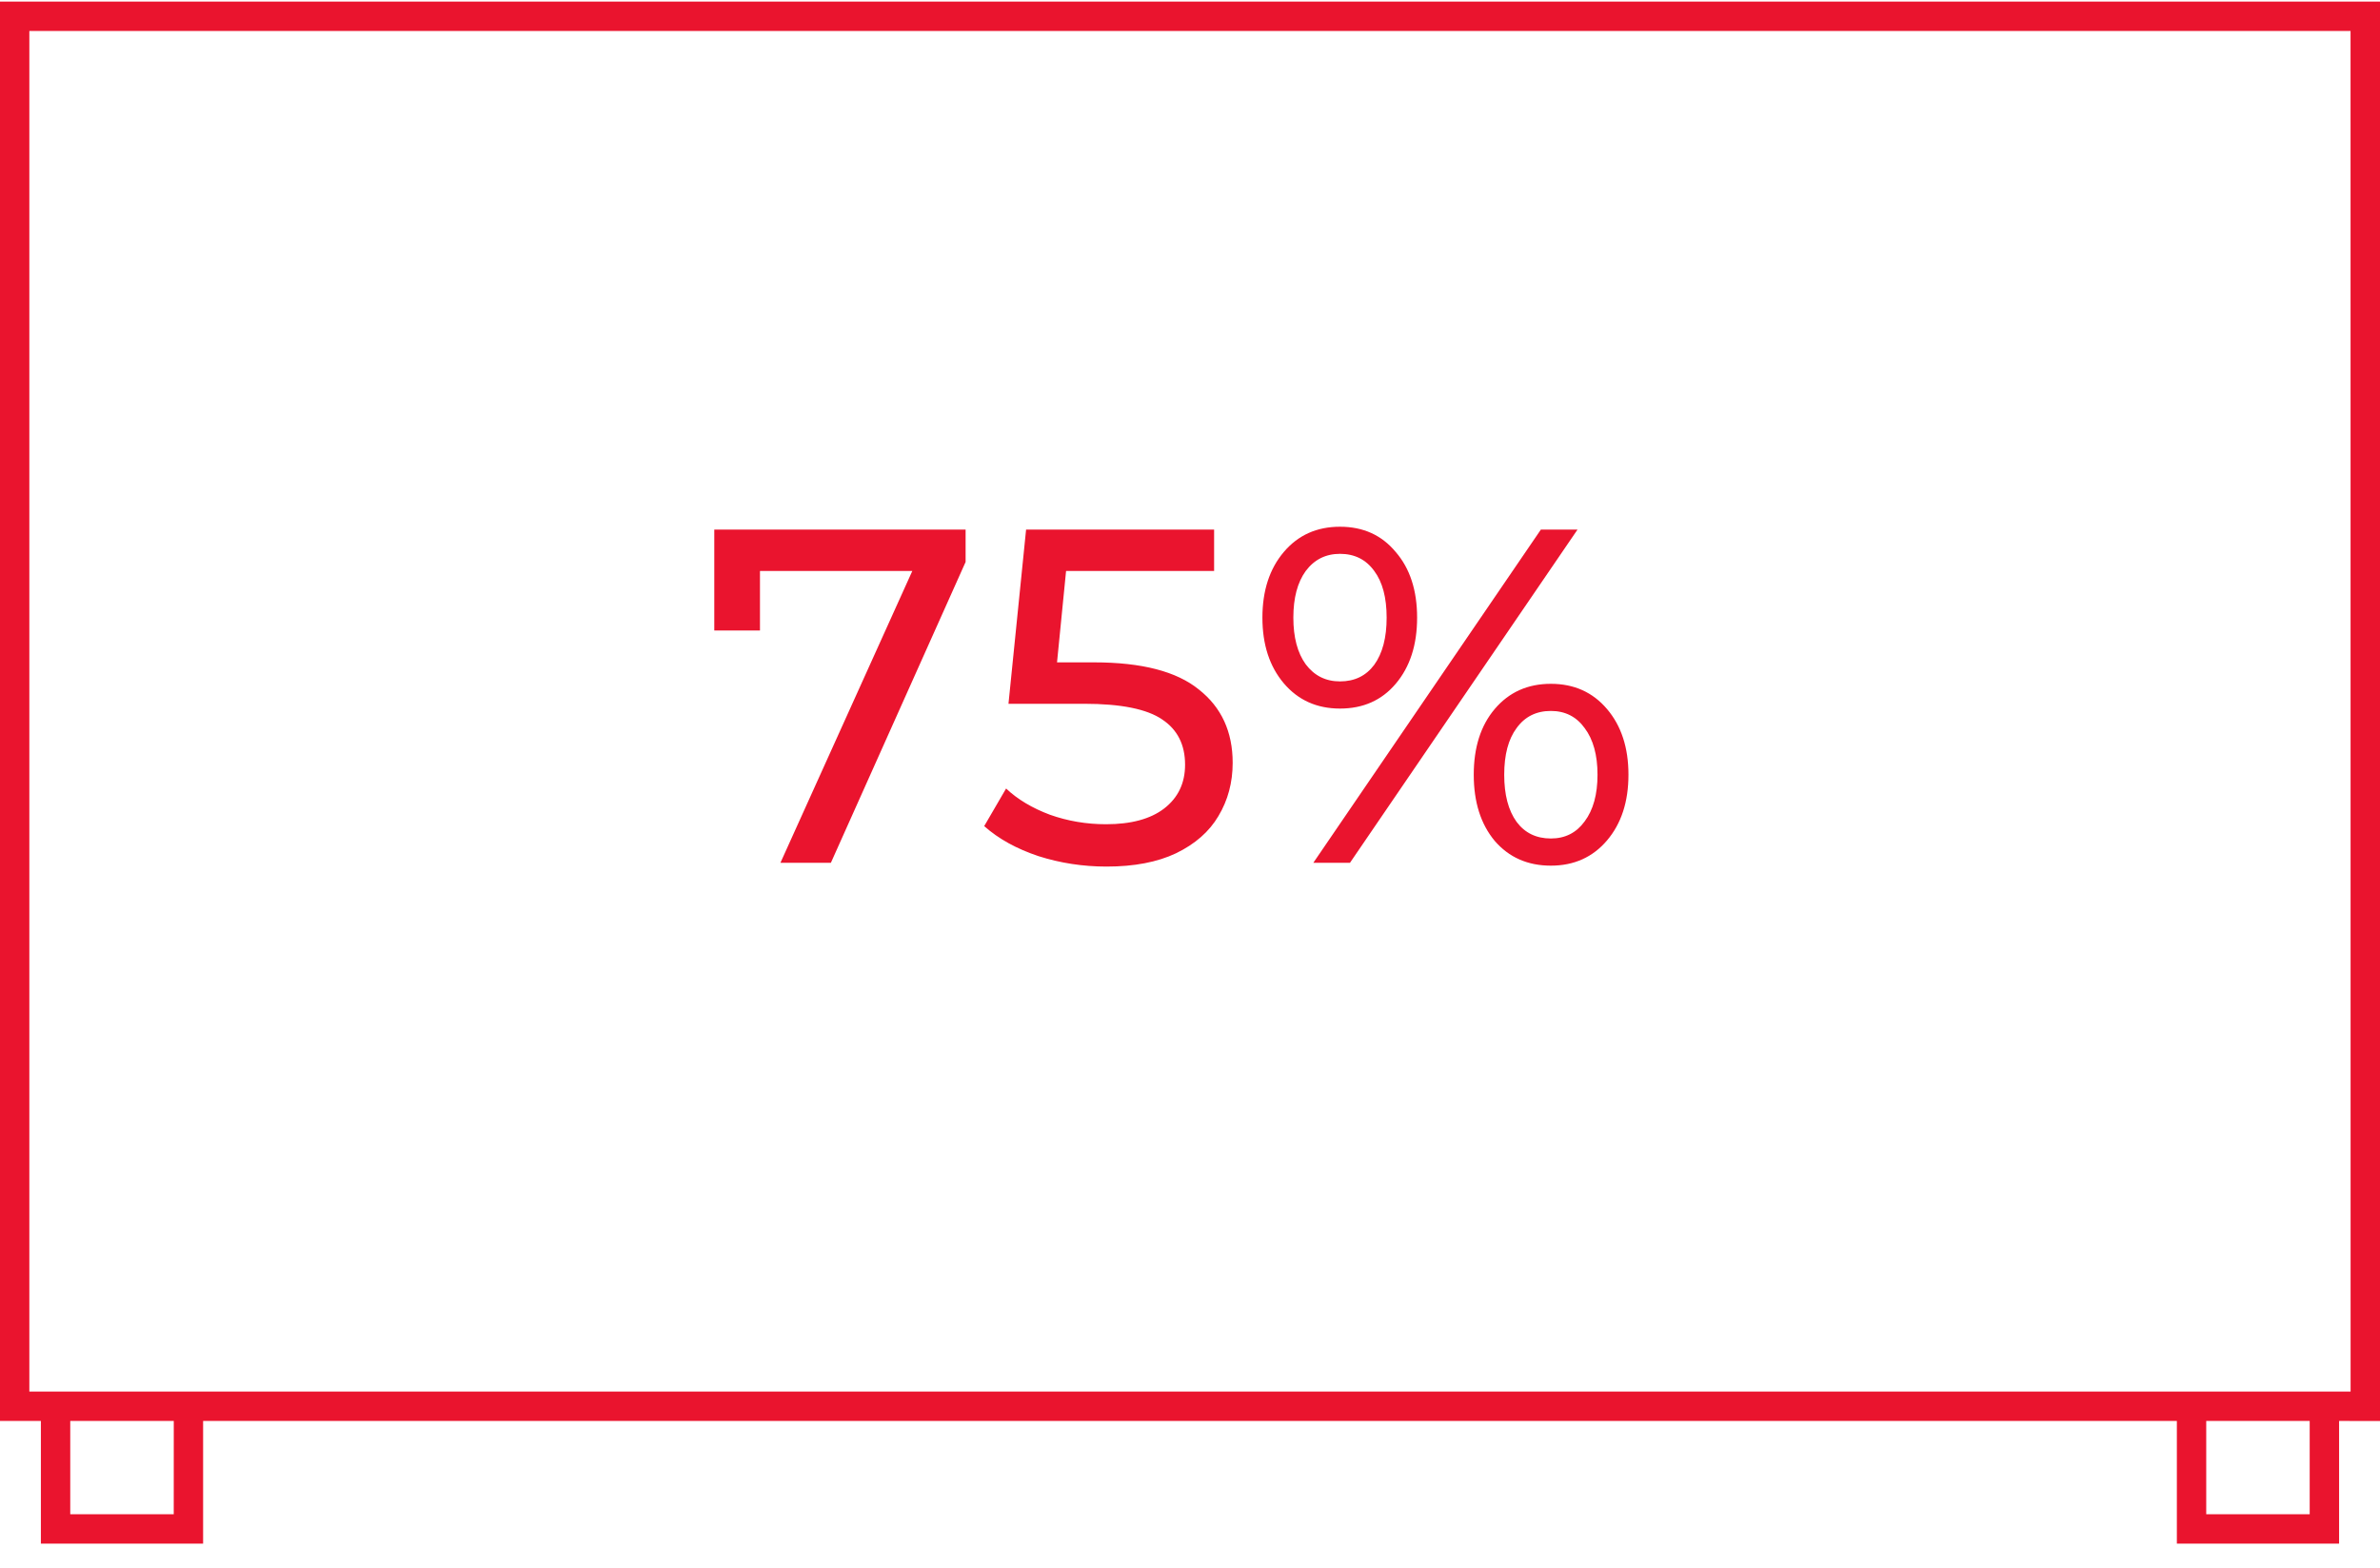 <svg width="85" height="56" viewBox="0 0 85 56" fill="none" xmlns="http://www.w3.org/2000/svg">
<path d="M0 0.057V50.747H1.46V55.127H7.254V50.747H77.745V55.127H83.539V50.747L85 50.748V0.057L0 0.057ZM6.205 54.077H2.509V50.746H6.206L6.205 54.077ZM82.489 54.077H78.794V50.746H82.489V54.077ZM83.95 49.697H1.048V1.106H83.948L83.95 49.697Z" fill="#EA142E"/>
<path d="M34.486 18.913V20.069L29.675 30.812H27.873L32.582 20.392H27.142V22.517H25.51V18.913H34.486ZM39.077 23.655C40.777 23.655 42.024 23.979 42.817 24.625C43.622 25.259 44.024 26.132 44.024 27.242C44.024 27.945 43.854 28.58 43.514 29.146C43.186 29.702 42.681 30.144 42.001 30.473C41.333 30.79 40.505 30.948 39.519 30.948C38.681 30.948 37.87 30.824 37.088 30.575C36.306 30.314 35.66 29.957 35.15 29.503L35.932 28.16C36.34 28.546 36.862 28.858 37.496 29.096C38.131 29.322 38.8 29.436 39.502 29.436C40.398 29.436 41.089 29.248 41.576 28.875C42.075 28.489 42.324 27.968 42.324 27.311C42.324 26.596 42.052 26.058 41.508 25.695C40.964 25.322 40.035 25.134 38.72 25.134H36.017L36.646 18.913H43.361V20.392H38.074L37.751 23.655H39.077ZM47.857 25.305C47.03 25.305 46.361 25.004 45.851 24.404C45.341 23.803 45.086 23.021 45.086 22.058C45.086 21.094 45.341 20.312 45.851 19.712C46.361 19.111 47.03 18.811 47.857 18.811C48.684 18.811 49.347 19.111 49.846 19.712C50.356 20.301 50.611 21.083 50.611 22.058C50.611 23.032 50.356 23.82 49.846 24.421C49.347 25.01 48.684 25.305 47.857 25.305ZM55.031 18.913H56.34L48.214 30.812H46.905L55.031 18.913ZM47.857 24.335C48.378 24.335 48.786 24.137 49.081 23.741C49.376 23.332 49.523 22.771 49.523 22.058C49.523 21.343 49.376 20.788 49.081 20.392C48.786 19.983 48.378 19.779 47.857 19.779C47.347 19.779 46.939 19.983 46.633 20.392C46.338 20.799 46.191 21.355 46.191 22.058C46.191 22.76 46.338 23.316 46.633 23.724C46.939 24.131 47.347 24.335 47.857 24.335ZM55.388 30.915C54.561 30.915 53.892 30.62 53.382 30.03C52.883 29.43 52.634 28.642 52.634 27.668C52.634 26.693 52.883 25.911 53.382 25.322C53.892 24.721 54.561 24.421 55.388 24.421C56.215 24.421 56.884 24.721 57.394 25.322C57.904 25.922 58.159 26.704 58.159 27.668C58.159 28.631 57.904 29.413 57.394 30.014C56.884 30.614 56.215 30.915 55.388 30.915ZM55.388 29.945C55.898 29.945 56.3 29.741 56.595 29.334C56.901 28.925 57.054 28.37 57.054 27.668C57.054 26.965 56.901 26.41 56.595 26.002C56.3 25.593 55.898 25.39 55.388 25.39C54.867 25.39 54.459 25.593 54.164 26.002C53.869 26.398 53.722 26.953 53.722 27.668C53.722 28.381 53.869 28.942 54.164 29.351C54.459 29.747 54.867 29.945 55.388 29.945Z" fill="#EA142E"/>
</svg>
